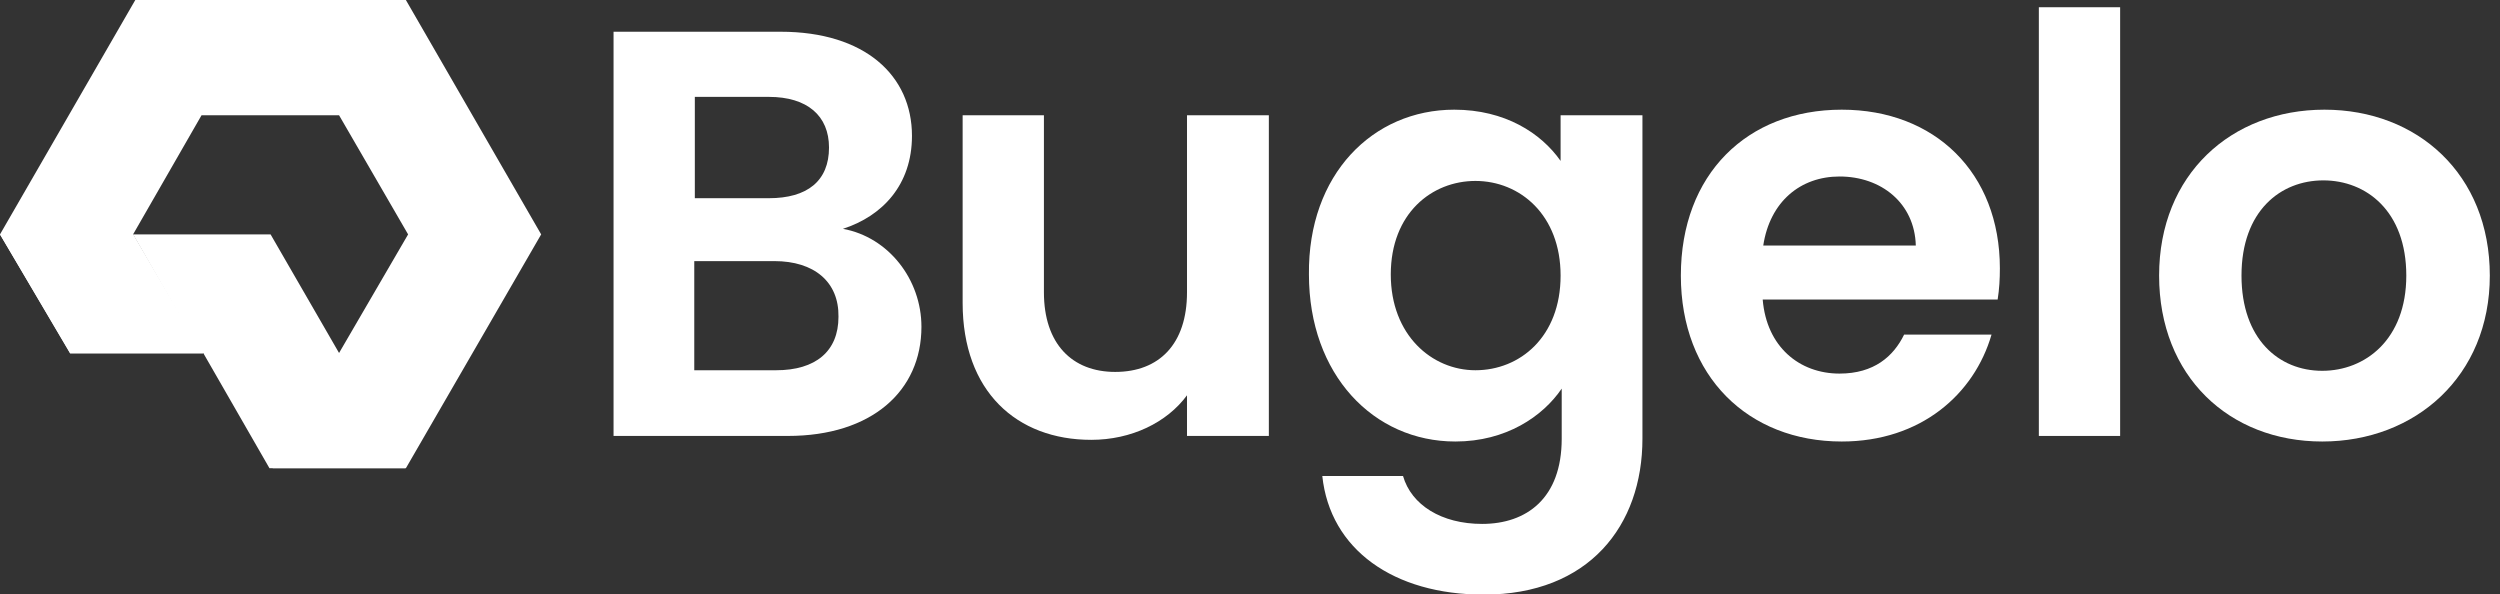 <svg width="202" height="48" viewBox="0 0 202 48" fill="none" xmlns="http://www.w3.org/2000/svg">
<rect x="0" y="0" width="202" height="48" fill="#333333" stroke="none"/>
<g clip-path="url(#clip0_51_3696)">
<path d="M62.575 21.098H56.097V29.916H62.71C65.904 29.916 67.749 28.386 67.749 25.597C67.794 22.763 65.769 21.098 62.575 21.098ZM62.126 7.828H56.142V16.015H62.126C65.23 16.015 66.984 14.62 66.984 11.921C66.984 9.357 65.23 7.828 62.126 7.828ZM63.655 35.224H49.575V2.564H63.07C69.908 2.564 73.687 6.118 73.687 10.977C73.687 14.935 71.303 17.454 68.109 18.489C71.798 19.164 74.452 22.583 74.452 26.407C74.452 31.58 70.448 35.224 63.655 35.224Z" fill="white"/>
<path d="M102.523 35.224H95.91V31.94C94.29 34.144 91.411 35.539 88.172 35.539C82.144 35.539 77.781 31.625 77.781 24.472V9.312H84.349V23.618C84.349 27.801 86.643 30.051 90.107 30.051C93.661 30.051 95.91 27.801 95.91 23.618V9.312H102.523V35.224Z" fill="white"/>
<path d="M119.213 14.62C115.704 14.62 112.375 17.23 112.375 22.178C112.375 27.081 115.704 29.916 119.213 29.916C122.812 29.916 126.096 27.216 126.096 22.268C126.096 17.365 122.812 14.62 119.213 14.62ZM117.503 8.862C121.597 8.862 124.521 10.752 126.096 13.001V9.312H132.709V35.449C132.709 42.467 128.39 48.045 119.888 48.045C112.6 48.045 107.471 44.401 106.842 38.463H113.365C114.039 40.802 116.469 42.332 119.753 42.332C123.351 42.332 126.186 40.262 126.186 35.449V31.4C124.656 33.65 121.687 35.674 117.593 35.674C110.98 35.674 105.762 30.276 105.762 22.178C105.672 14.081 110.935 8.862 117.503 8.862Z" fill="white"/>
<path d="M142.471 19.839H154.797C154.707 16.42 152.008 14.261 148.634 14.261C145.485 14.261 143.01 16.285 142.471 19.839ZM148.814 35.674C141.256 35.674 135.813 30.41 135.813 22.268C135.813 14.081 141.166 8.862 148.814 8.862C156.326 8.862 161.59 13.946 161.59 21.683C161.59 22.538 161.545 23.348 161.41 24.202H142.426C142.74 28.026 145.395 30.186 148.634 30.186C151.423 30.186 152.997 28.791 153.852 27.037H160.915C159.52 31.85 155.202 35.674 148.814 35.674Z" fill="white"/>
<path d="M171.307 0.585H164.739V35.224H171.307V0.585Z" fill="white"/>
<path d="M187.636 29.961C191.1 29.961 194.429 27.441 194.429 22.268C194.429 17.05 191.19 14.575 187.726 14.575C184.262 14.575 181.113 17.05 181.113 22.268C181.113 27.396 184.127 29.961 187.636 29.961ZM187.636 35.674C180.124 35.674 174.456 30.41 174.456 22.268C174.456 14.081 180.304 8.862 187.816 8.862C195.329 8.862 201.177 14.081 201.177 22.268C201.177 30.41 195.149 35.674 187.636 35.674Z" fill="white"/>
<path d="M32.795 0H10.932L0 18.939L5.668 28.521L16.105 28.251L10.752 18.939L16.285 9.312H27.396L32.975 18.939L27.396 28.521H16.645L22.043 37.833H32.795L43.726 18.939L32.795 0Z" fill="white"/>
<path d="M27.396 28.521H16.285L16.105 28.251L10.752 18.939H21.863L27.396 28.521Z" fill="white"/>
<path d="M27.396 28.521H16.42L21.773 37.833H32.75L27.396 28.521ZM10.752 18.939H0L5.668 28.566H16.42L10.752 18.939Z" fill="white"/>
</g>
<defs>
<clipPath id="clip0_51_3696">
<rect width="201.177" height="48" fill="white"/>
</clipPath>
</defs>
</svg>

